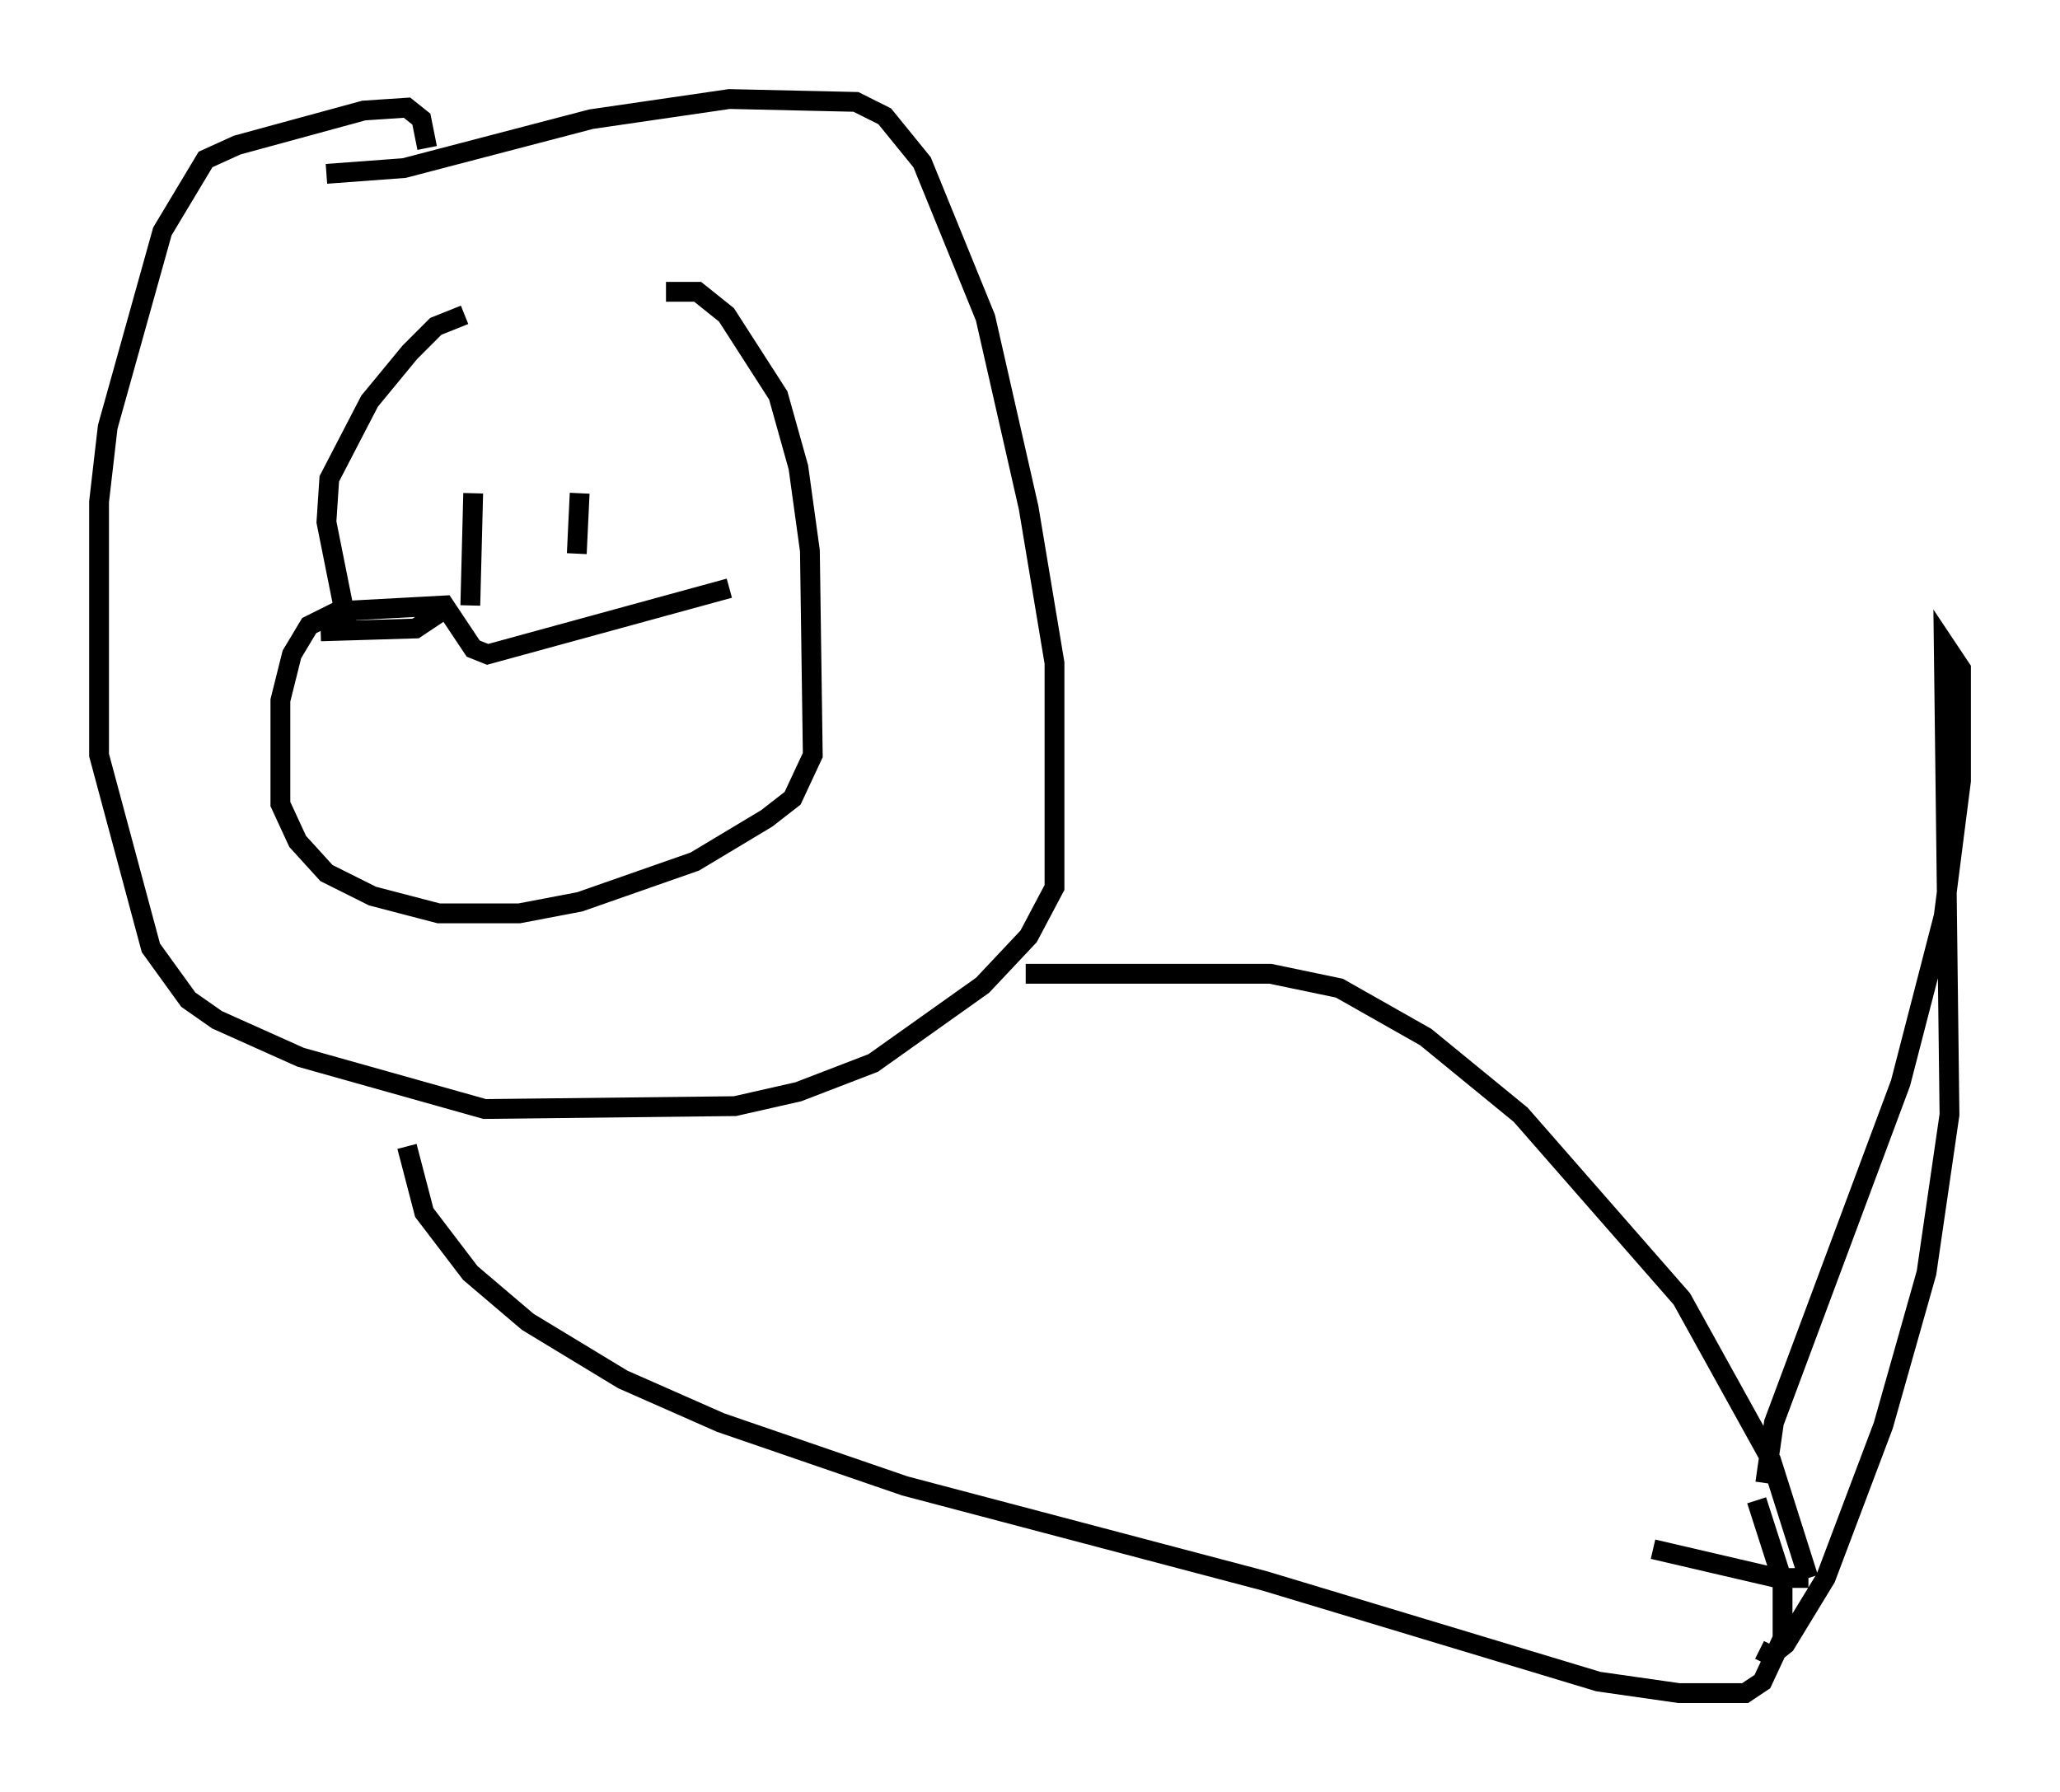 <?xml version="1.0" encoding="utf-8" ?>
<svg baseProfile="full" height="90.469" version="1.1" width="103.977" xmlns="http://www.w3.org/2000/svg" xmlns:ev="http://www.w3.org/2001/xml-events" xmlns:xlink="http://www.w3.org/1999/xlink"><defs /><rect fill="white" height="90.469" width="103.977" x="0" y="0" /><path d="M23.302, 16.184 m10.313, -1.453 l1.598, 0.0 1.453, 1.162 l2.615, 4.067 1.017, 3.631 l0.581, 4.212 0.145, 10.313 l-1.017, 2.179 -1.307, 1.017 l-3.631, 2.179 -5.81, 2.034 l-3.05, 0.581 -4.067, 0.0 l-3.341, -0.872 -2.324, -1.162 l-1.453, -1.598 -0.872, -1.888 l0.0, -5.229 0.581, -2.324 l0.872, -1.453 1.453, -0.726 l5.374, -0.291 1.453, 2.179 l0.726, 0.291 12.201, -3.341 m-13.363, -13.799 l-1.453, 0.581 -1.307, 1.307 l-2.034, 2.469 -2.034, 3.922 l-0.145, 2.179 1.017, 5.084 m-1.307, 0.436 l4.793, -0.145 1.743, -1.162 m-6.246, -21.788 l3.922, -0.291 9.441, -2.469 l6.972, -1.017 6.391, 0.145 l1.453, 0.726 1.888, 2.324 l3.196, 7.844 2.179, 9.587 l1.307, 7.844 0.0, 11.33 l-1.307, 2.469 -2.324, 2.469 l-5.52, 3.922 -3.777, 1.453 l-3.196, 0.726 -12.637, 0.145 l-9.296, -2.615 -4.212, -1.888 l-1.453, -1.017 -1.888, -2.615 l-2.615, -9.732 0.0, -12.782 l0.436, -3.777 2.76, -9.877 l2.179, -3.631 1.598, -0.726 l6.391, -1.743 2.179, -0.145 l0.726, 0.581 0.291, 1.453 m7.698, 17.43 l-0.145, 3.05 m-5.229, -3.05 l-0.145, 5.665 m28.033, 18.592 l12.346, 0.0 3.486, 0.726 l4.358, 2.469 4.793, 3.922 l8.134, 9.296 4.503, 8.134 l1.888, 5.955 m0.0, 0.0 l-1.598, 0.0 -6.246, -1.453 m-62.894, -20.335 l0.872, 3.341 2.324, 3.05 l2.905, 2.469 4.793, 2.905 l4.939, 2.179 9.296, 3.196 l18.156, 4.793 16.849, 5.084 l4.067, 0.581 3.341, 0.0 l0.872, -0.581 1.017, -2.179 l0.0, -2.905 -1.307, -4.067 m0.436, -0.872 l0.436, -3.05 6.391, -17.14 l2.179, -8.425 0.872, -6.827 l0.0, -5.665 -0.872, -1.307 l0.291, 23.821 -1.162, 7.989 l-2.179, 7.698 -2.905, 7.698 l-2.034, 3.341 -0.726, 0.581 l-0.581, -0.291 " fill="none" stroke="black" stroke-width="1" /></svg>